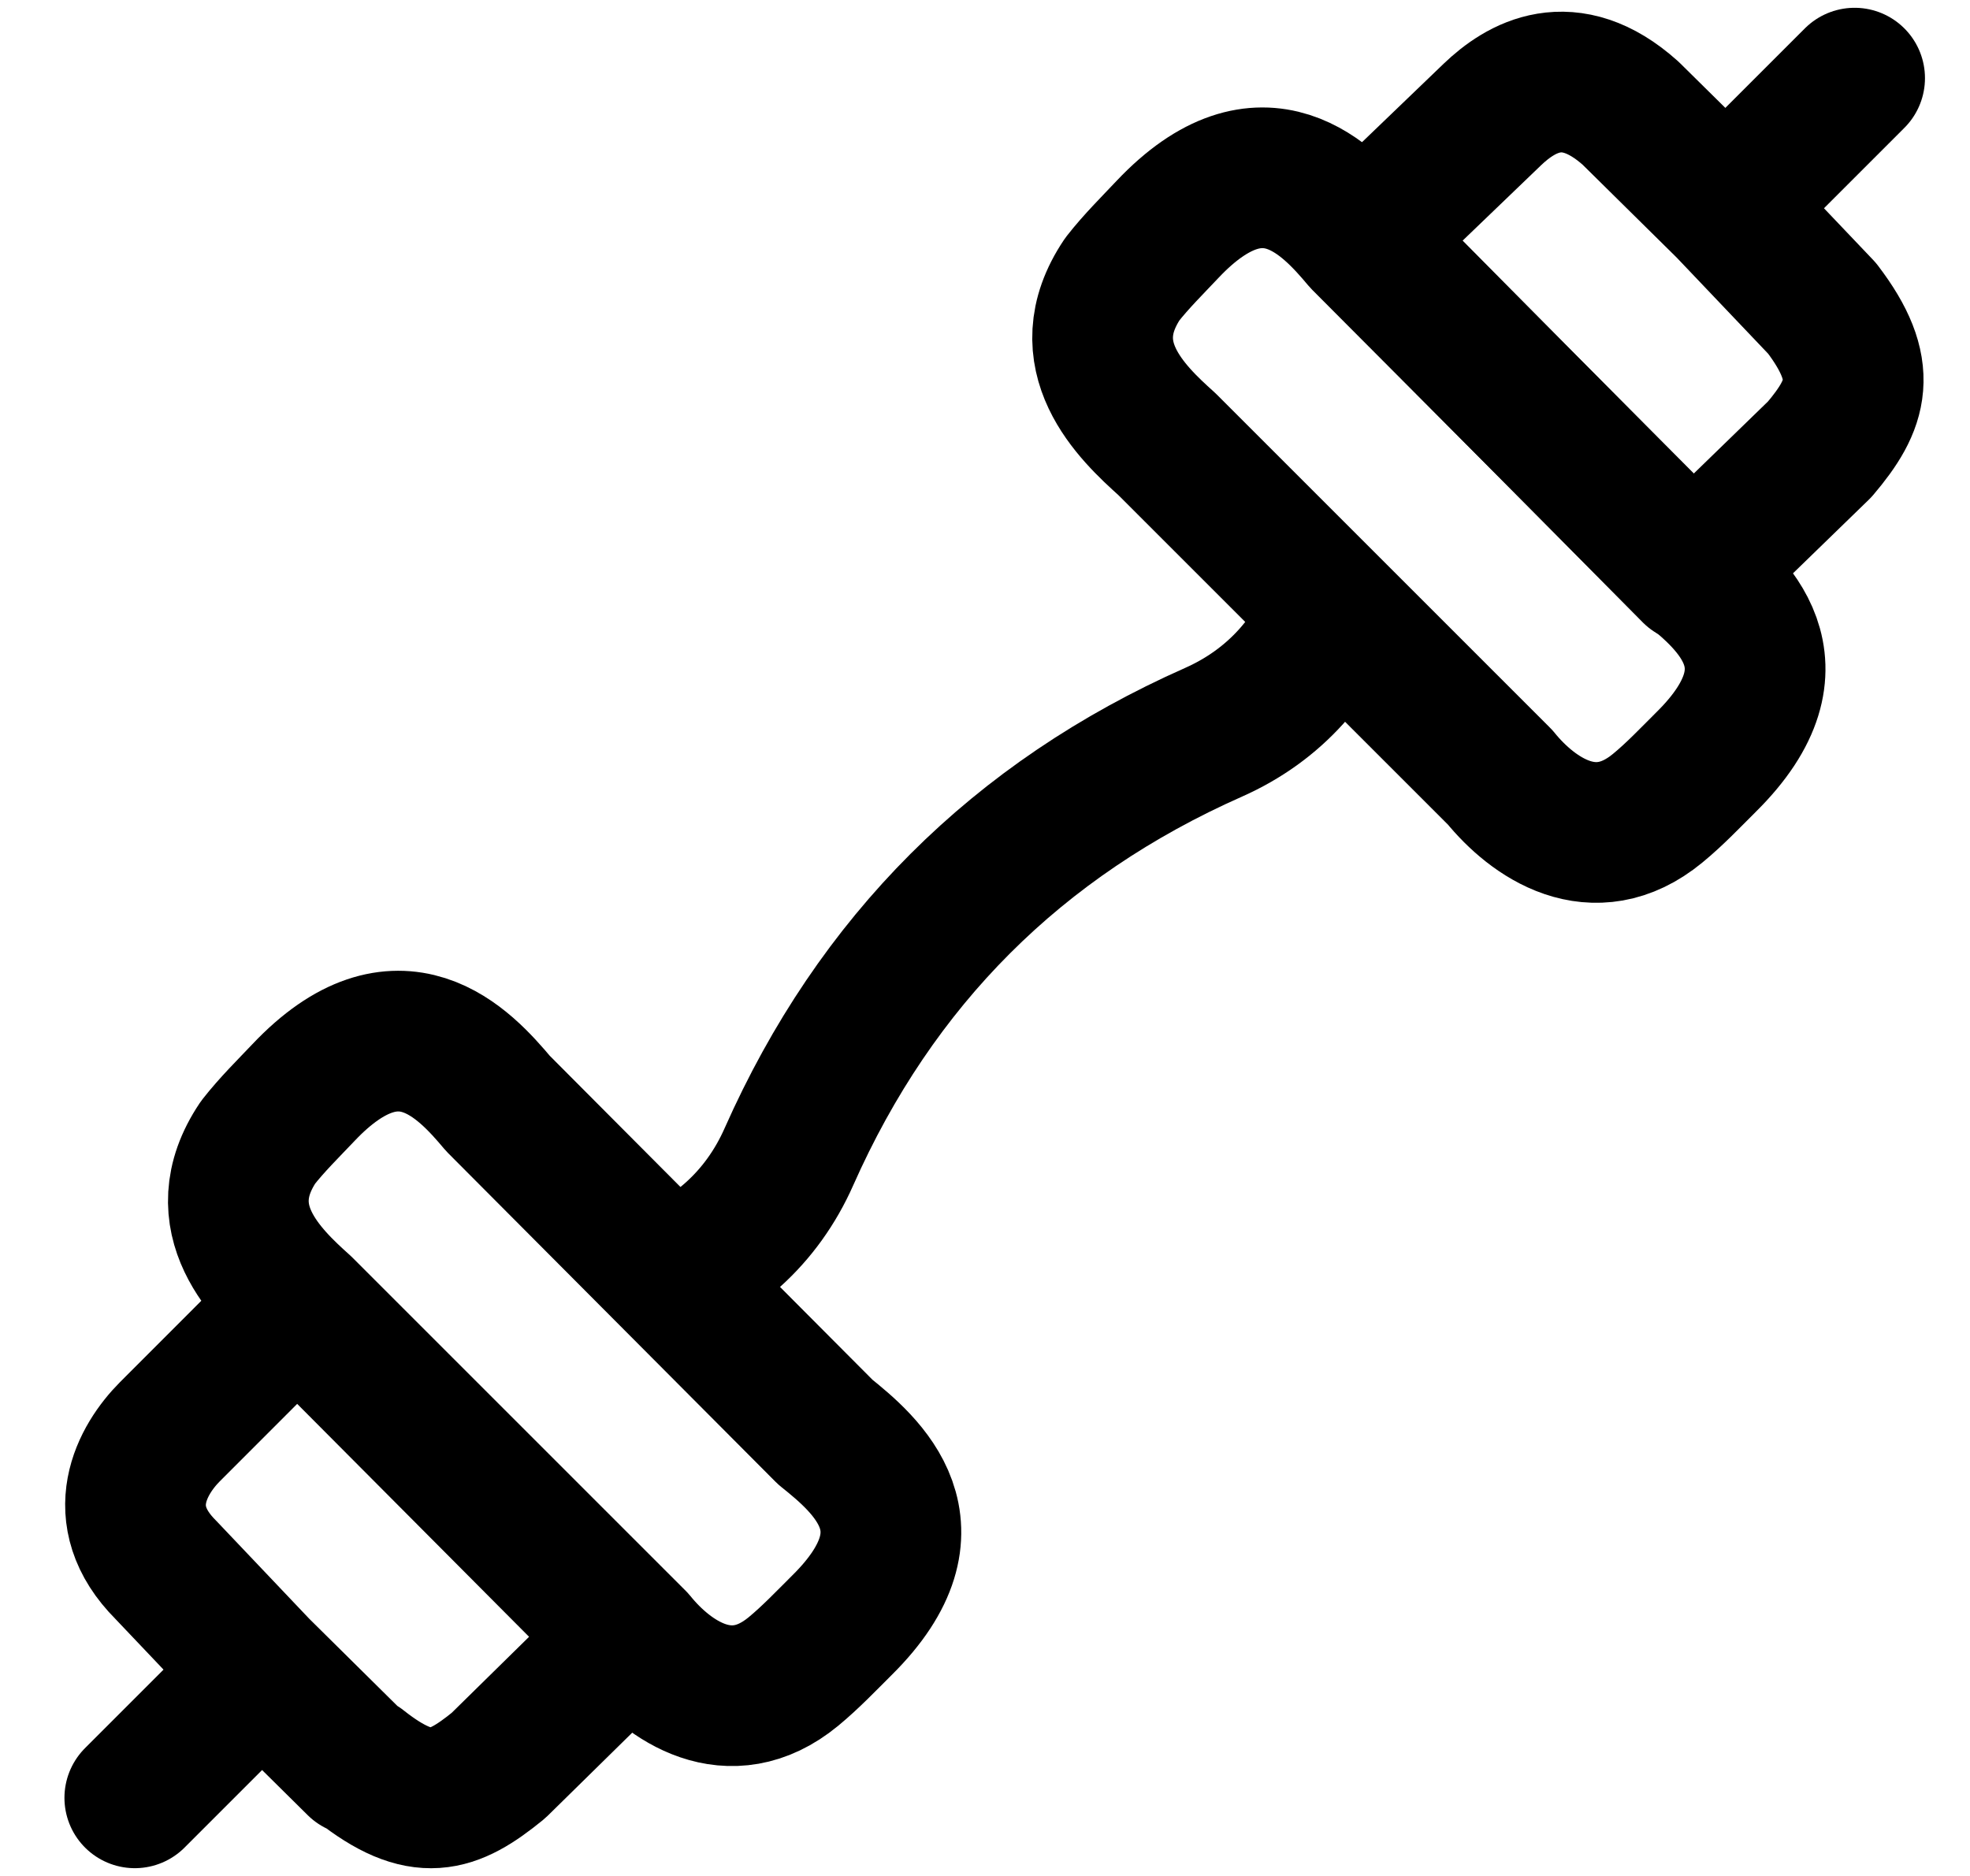 <svg width="21" height="20" viewBox="0 0 21 20" fill="none" xmlns="http://www.w3.org/2000/svg">
<path d="M14.27 6.333C14.046 7.004 13.587 7.518 12.936 7.807C10.845 8.734 9.337 10.242 8.41 12.332C8.122 12.983 7.607 13.443 6.937 13.667" fill="currentColor"/>
<path d="M14.27 6.333C14.046 7.004 13.587 7.518 12.936 7.807C10.845 8.734 9.337 10.242 8.41 12.332C8.122 12.983 7.607 13.443 6.937 13.667" stroke="currentColor" stroke-width="1.5" stroke-linejoin="round"/>
<path d="M2.537 18.067L1.437 19.167M18.67 1.933L19.77 0.833" stroke="currentColor" stroke-width="1.5" stroke-linecap="round" stroke-linejoin="round"/>
<path d="M15.909 1.22L14.523 2.552L18.043 6.106L19.398 4.79C19.804 4.312 19.929 3.951 19.423 3.287L18.409 2.221L17.382 1.207C16.725 0.618 16.207 0.935 15.909 1.22Z" stroke="currentColor" stroke-width="1.5" stroke-linecap="round" stroke-linejoin="round"/>
<path d="M12.447 2.444C13.465 1.368 14.162 2.134 14.52 2.561L18.011 6.065C18.445 6.413 19.24 7.082 18.189 8.122C18.02 8.29 17.854 8.466 17.67 8.617C16.99 9.177 16.337 8.713 15.991 8.287L12.438 4.734C12.064 4.398 11.418 3.789 11.964 2.976C12.111 2.788 12.283 2.618 12.447 2.444Z" stroke="currentColor" stroke-width="1.5" stroke-linecap="round" stroke-linejoin="round"/>
<path d="M3.808 18.819L2.762 17.784L1.768 16.737C1.179 16.148 1.519 15.558 1.81 15.265L3.169 13.905L6.704 17.456L5.313 18.823C4.826 19.22 4.492 19.341 3.838 18.823M5.308 11.764C4.95 11.338 4.253 10.572 3.235 11.648C3.071 11.821 2.898 11.991 2.751 12.179C2.205 12.993 2.852 13.601 3.226 13.937L6.779 17.49C7.124 17.916 7.777 18.38 8.457 17.821C8.641 17.669 8.808 17.493 8.977 17.325C10.027 16.285 9.233 15.617 8.798 15.268L5.308 11.764Z" stroke="currentColor" stroke-width="1.5" stroke-linecap="round" stroke-linejoin="round"/>
</svg>
